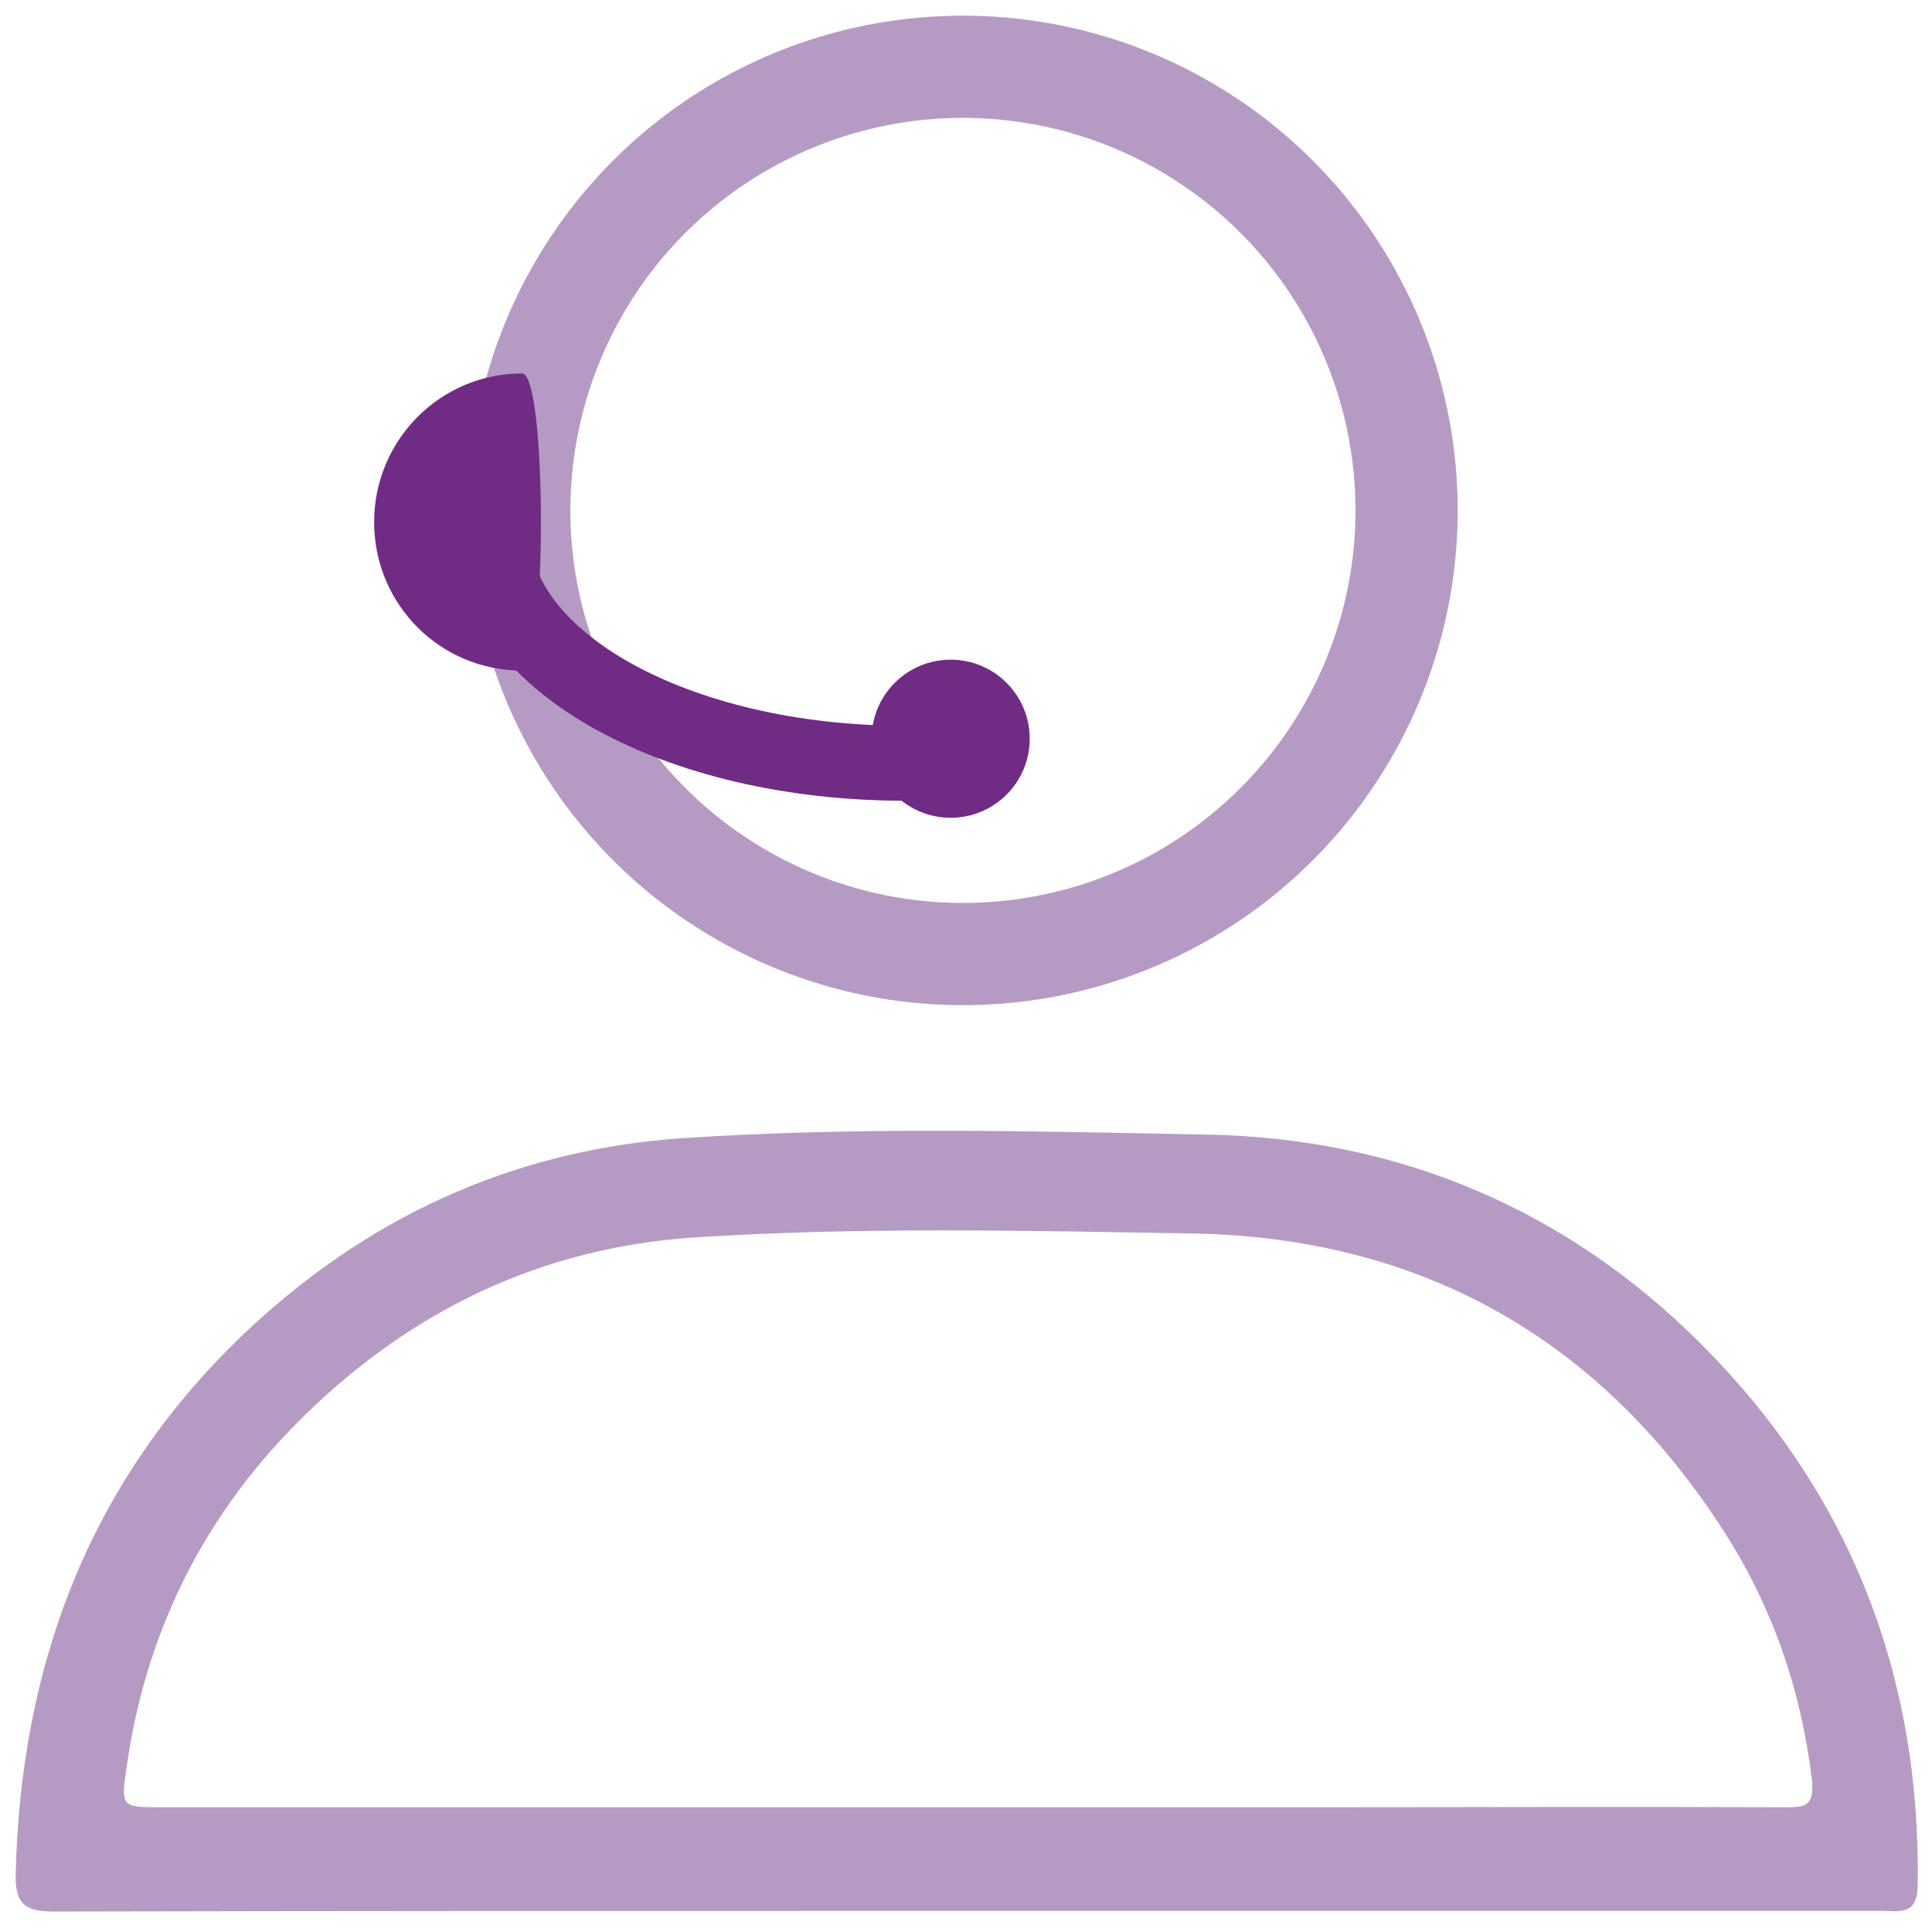 <?xml version="1.0" encoding="utf-8"?>
<!-- Generator: Adobe Illustrator 23.0.0, SVG Export Plug-In . SVG Version: 6.00 Build 0)  -->
<svg version="1.1" id="Layer_1" xmlns="http://www.w3.org/2000/svg" xmlns:xlink="http://www.w3.org/1999/xlink" x="0px" y="0px"
	 viewBox="0 0 283.5 283.5" style="enable-background:new 0 0 283.5 283.5;" xml:space="preserve">
<style type="text/css">
	.st0{fill:none;stroke:#B59BC3;stroke-width:15;stroke-miterlimit:10;}
	.st1{fill:#B59BC3;}
	.st2{fill:#702B85;}
	.st3{fill:none;stroke:#702B85;stroke-width:11;stroke-miterlimit:10;}
</style>
<title>dial</title>
<circle class="st0" cx="141.3" cy="74.9" r="65.1"/>
<g>
	<path class="st1" d="M249.8,197.4c-19.8-19.9-44.4-30.3-72.3-30.9c-25.7-0.5-51.5-1.2-77.2,0.5c-25.2,1.7-46.9,11.8-65,29.2
		C13,217.7,3,244.5,2.3,275.1c-0.1,4.5,1.6,5.4,5.7,5.4c44.5-0.1,89-0.1,133.6-0.1c11.1,0,22.2,0,33.3,0c33.8,0,67.5,0,101.3,0
		c2.5,0,5.1,0.7,5.2-3.6C281.9,245.9,271.5,219.2,249.8,197.4z M262,265.2c-23.7-0.1-47.3,0-71,0c-16.3,0-32.6,0-48.9,0
		c-39.5,0-79,0-118.4,0c-6.1,0-6,0-5-6.7c3-20.1,11.9-37.2,26.4-51.2c15.7-15.2,34.5-24.2,56.6-25.7c24.4-1.6,48.9-1,73.3-0.6
		c33.3,0.6,59.5,15.2,77.7,43.3c7.3,11.2,11.6,23.6,13.2,37C266.2,265.1,264.8,265.2,262,265.2z"/>
</g>
<path class="st2" d="M76.6,54.8c-12,0-21.7,9.8-21.7,21.8c0,12.1,9.7,21.8,21.7,21.8C80.3,98.4,80.3,54.8,76.6,54.8z"/>
<path class="st3" d="M72.3,78.4c0,18.6,27,33.6,60.5,33.6"/>
<circle class="st2" cx="139.5" cy="108.4" r="11.6"/>
</svg>
